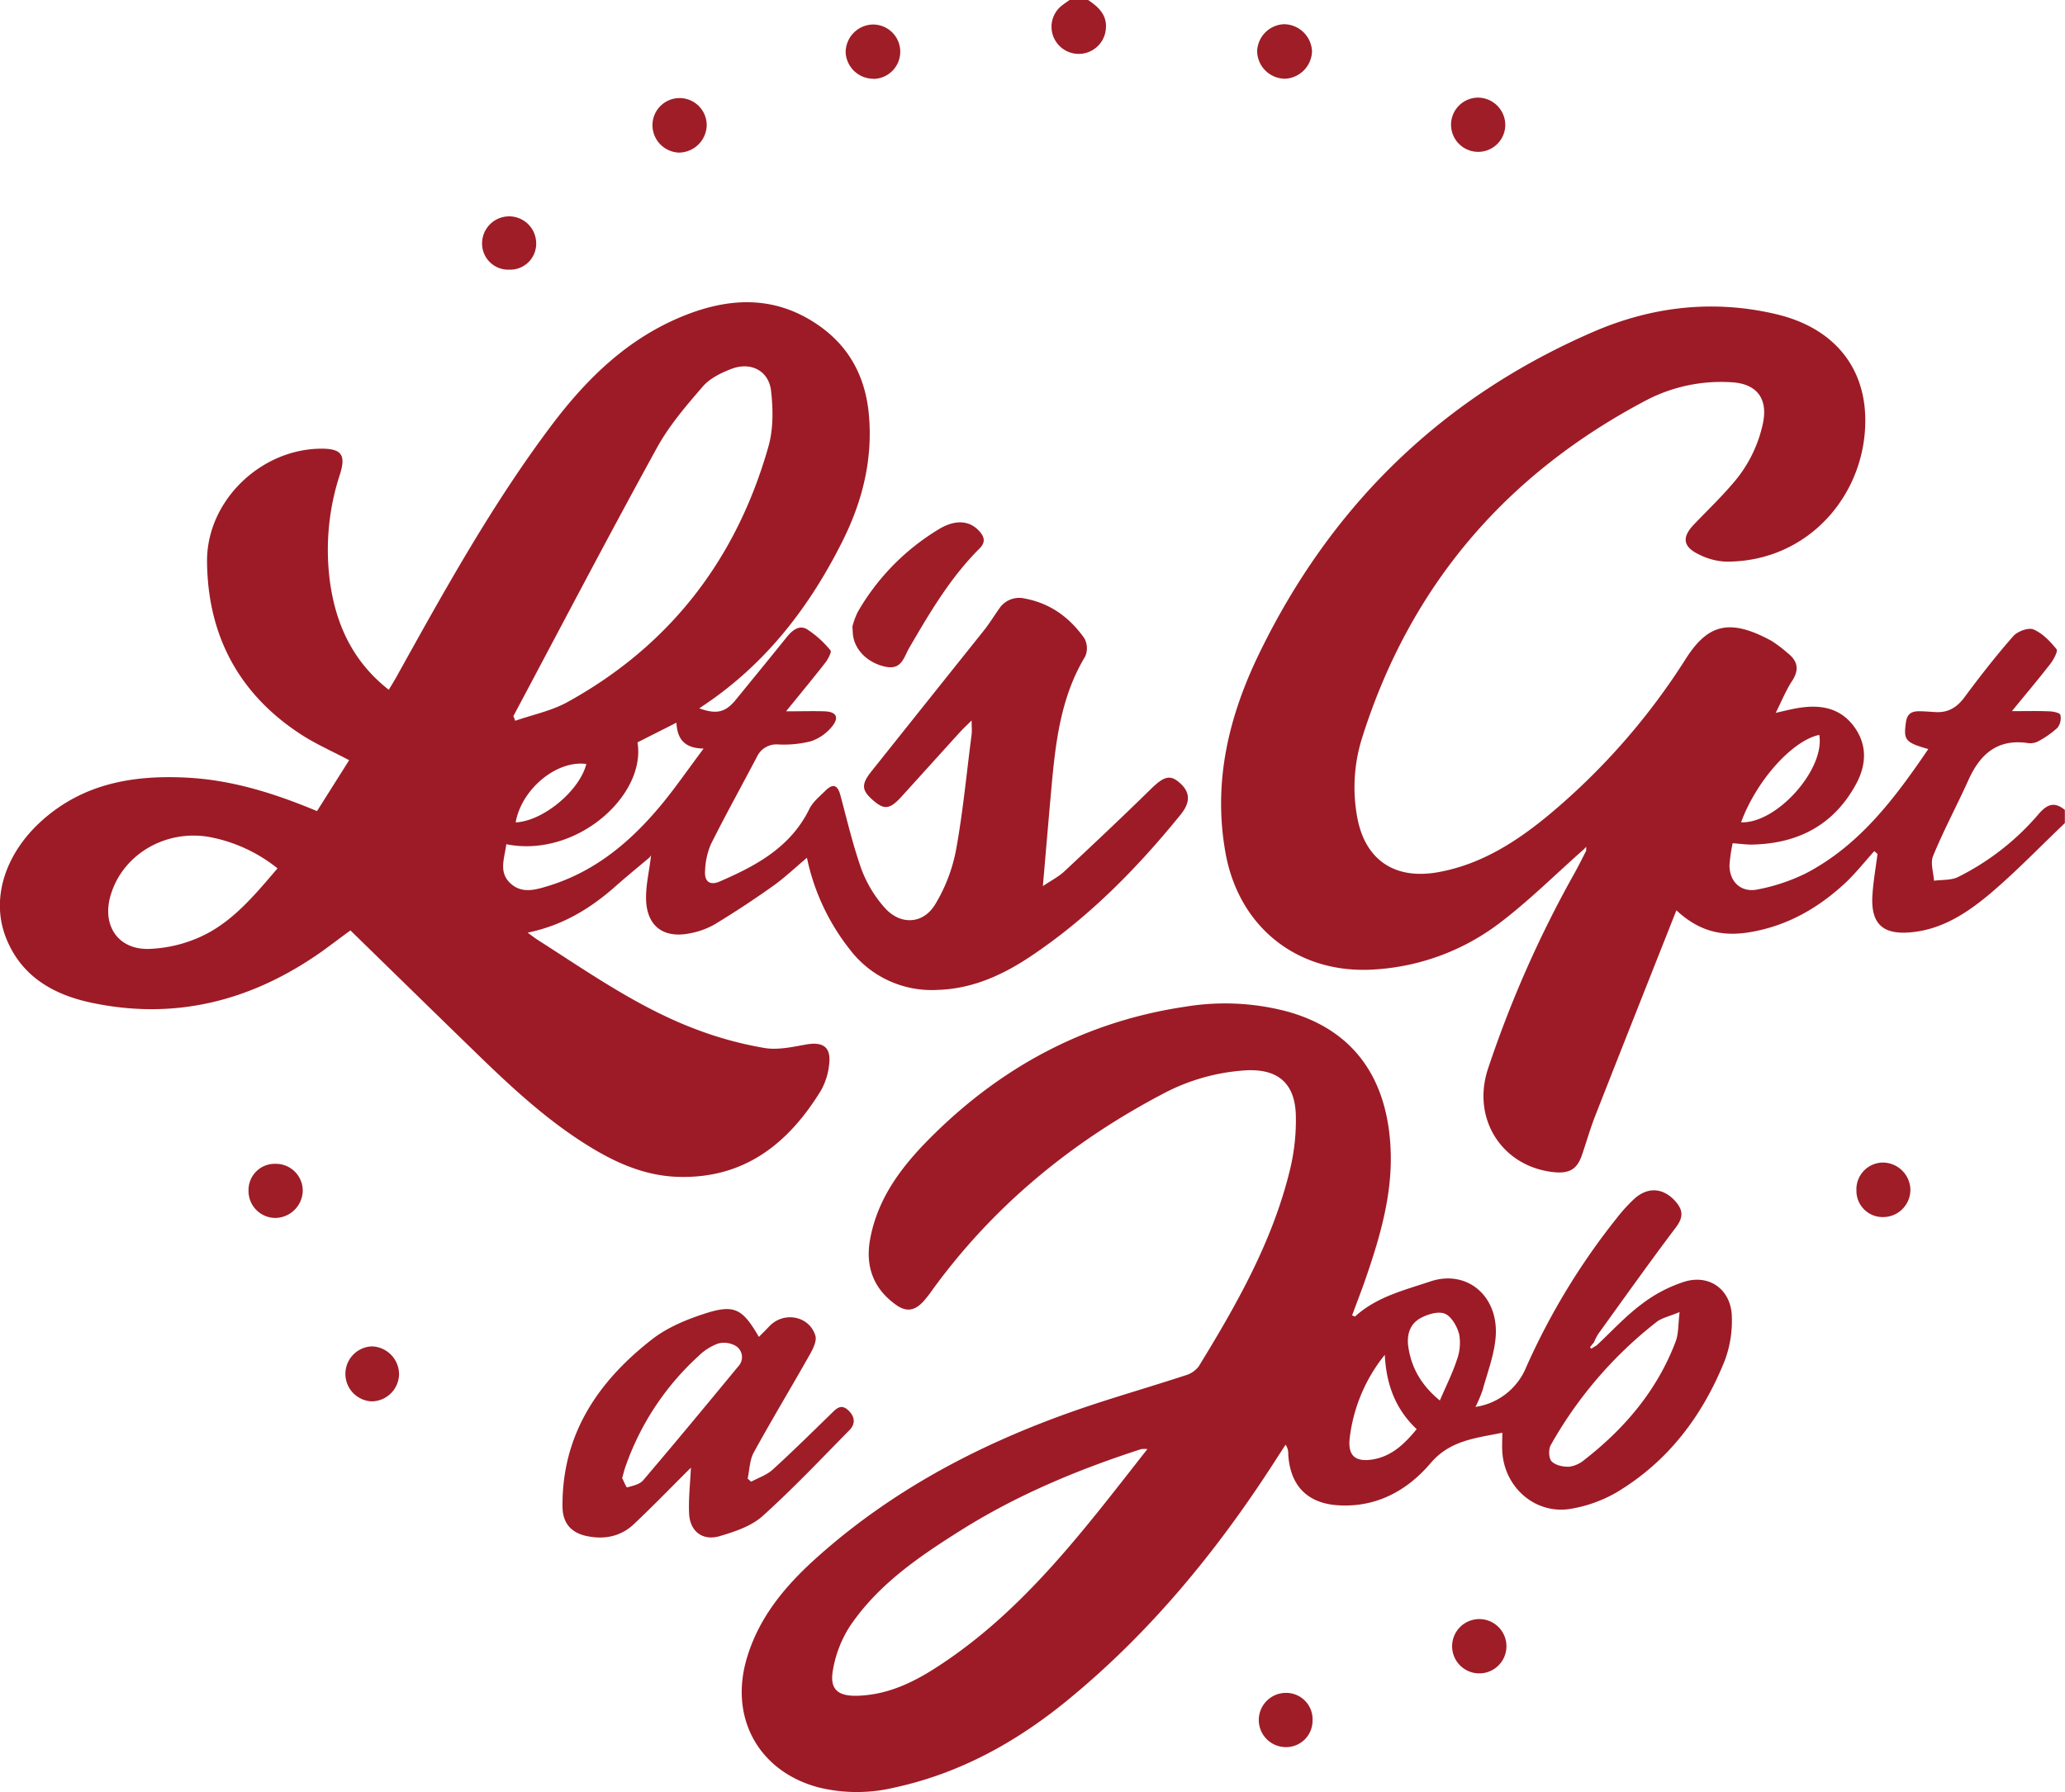 <svg xmlns="http://www.w3.org/2000/svg" viewBox="0 0 583.26 506.3"><defs><style>.cls-1{fill:#9d1b26;}.cls-2{fill:#9e1d27;}</style></defs><g id="Capa_2" data-name="Capa 2"><g id="Capa_1-2" data-name="Capa 1"><path class="cls-1" d="M447.38,239.92c-8,7.05-15.56,14.63-24,21a64.87,64.87,0,0,1-34.72,12.94c-21.69,1.64-38.75-11.6-42.54-33.05-3.53-19.92.9-38.39,9.55-56.2,20.33-41.88,51.69-72.4,94.43-90.89,16.57-7.17,34-9.15,51.74-4.92,15.35,3.67,24.55,14,25,28.87.6,21.6-15.88,41.19-39.44,41a18.74,18.74,0,0,1-7.77-2.15c-4.27-2.09-4.56-4.77-1.3-8.21,3.67-3.87,7.55-7.56,11-11.6A37.61,37.61,0,0,0,498,119.31c1.34-6.93-2-11-9.09-11.32a45.64,45.64,0,0,0-23.46,4.85c-39.91,20.87-67.17,52.57-80.74,95.67a46.5,46.5,0,0,0-1.41,22.1c2.14,12.25,10.52,18,22.83,15.81s22.5-8.79,31.92-16.68a189.1,189.1,0,0,0,38.09-43.6c6.16-9.66,12.21-11.63,24.2-5.1a36.22,36.22,0,0,1,4.45,3.35c2.92,2.24,3.54,4.72,1.38,8-1.73,2.64-2.91,5.63-4.62,9,2.43-.54,4.2-1,6-1.31,6.1-1.07,11.81-.37,15.86,4.84s3.84,11,.89,16.49c-6.21,11.55-16.3,16.89-29.22,17.19-1.73.05-3.46-.22-5.69-.37a46.26,46.26,0,0,0-.89,6.07c-.09,4.76,3.21,7.94,7.87,7A53.69,53.69,0,0,0,510,246.77c15.25-7.93,25.18-21.24,34.65-35.15-6.63-1.88-7-2.59-6.32-7.57.35-2.48,1.67-3.11,3.73-3.11,1.61,0,3.22.17,4.83.24,3.55.16,6-1.47,8.08-4.33,4.35-5.87,8.86-11.64,13.68-17.13,1.2-1.36,4.27-2.5,5.7-1.9,2.54,1.07,4.71,3.37,6.52,5.58.45.56-.81,2.93-1.73,4.12-3.31,4.28-6.81,8.41-10.88,13.39,4.13,0,7.29-.09,10.44.05,1.15,0,3.07.41,3.25,1a4.35,4.35,0,0,1-.84,3.67,26.58,26.58,0,0,1-5.6,3.9,5,5,0,0,1-2.93.37c-8.48-1.17-13.32,3.21-16.58,10.44s-7,14.19-10,21.48c-.82,2,.12,4.65.26,7,2.24-.31,4.74-.09,6.69-1a72.1,72.1,0,0,0,23-18c2.45-2.78,4.49-3.29,7.27-1v3.72c-7,6.65-13.69,13.64-21,19.84-6.44,5.41-13.5,10.16-22.36,11-8,.78-11.47-2.33-11-10.34.24-3.94.94-7.86,1.44-11.78-.3-.27-.6-.54-.91-.8-2.79,3.08-5.36,6.39-8.41,9.2-7.61,7-16.28,11.95-26.74,13.7-7.65,1.28-14.26-.12-20.74-6.18-7.8,19.74-15.41,38.88-22.93,58.07-1.44,3.68-2.51,7.5-3.81,11.24s-3.4,5-7.38,4.71c-14.83-1.25-23.86-14.86-19.09-29.27a318.51,318.51,0,0,1,24.47-55.32c1.15-2.05,2.18-4.17,3.26-6.26,0-.38,0-.76,0-1.13Zm44.39-7.6c10.14.37,23.79-15.07,22.08-24.7C506.28,209.18,496.09,220.51,491.77,232.32Z"/><path class="cls-2" d="M307.34,0c3,2,5.43,4.3,5,8.28a7.69,7.69,0,0,1-14.64,2.47,7.6,7.6,0,0,1,2.41-9.32c.64-.5,1.32-.95,2-1.43Z"/><path class="cls-1" d="M183.47,242.24c-3.2,2.7-6.45,5.35-9.59,8.13-7.07,6.26-14.9,11.07-24.84,13.12,1.25.91,2.08,1.58,3,2.15,14.62,9.34,28.87,19.41,45.31,25.44a102.87,102.87,0,0,0,18.61,5c3.77.62,7.88-.3,11.76-1,4.81-.82,7.05.76,6.48,5.58a19,19,0,0,1-2.29,7.37c-9.23,15.11-21.77,25.05-40.48,24.45-8.64-.28-16.43-3.48-23.77-7.86-12.16-7.24-22.46-16.76-32.55-26.53-12-11.66-24-23.39-36.13-35.23-2.77,2-5.42,4.05-8.14,6-19.73,13.92-41.4,19.5-65.23,14.38-10.74-2.31-19.78-7.55-24-18.52s-.09-23.58,10.12-32.79c11.71-10.56,25.84-13,40.92-12.24,12.8.64,24.82,4.41,36.89,9.46l9.08-14.38c-4.72-2.5-9.39-4.54-13.6-7.28-17.6-11.44-26.35-28-26.54-48.79-.16-17.18,15.21-31.94,32.38-31.94,5.54,0,6.9,1.74,5.18,7.18a68.35,68.35,0,0,0-2.73,31.23c1.79,11.85,6.65,22,16.5,29.7.77-1.28,1.47-2.39,2.11-3.54,13.49-24.28,26.92-48.6,43.66-70.91,10.16-13.53,21.89-25,37.94-31.36,13-5.14,25.63-5.48,37.6,2.79,8.87,6.12,13.36,14.78,14.3,25.36,1.13,12.6-1.82,24.4-7.42,35.6-9.36,18.75-21.83,34.89-39.48,46.62-.29.2-.58.42-1,.69,4.94,1.77,7.4,1.14,10.36-2.49,4.79-5.88,9.59-11.73,14.34-17.64,1.52-1.89,3.5-3.52,5.7-2.23a28.4,28.4,0,0,1,6.66,6c.37.41-.69,2.46-1.47,3.46-3.39,4.35-6.92,8.6-11.09,13.74,4.3,0,7.59-.11,10.86,0s4.23,1.62,2.22,4.18a13.05,13.05,0,0,1-6.09,4.29,31.39,31.39,0,0,1-9.21.89,6.07,6.07,0,0,0-6,3.49c-4.32,8.23-8.84,16.36-13,24.68a20.71,20.71,0,0,0-1.65,7.54c-.23,3,1.33,4.23,4.14,3,10.33-4.46,20.06-9.7,25.34-20.54,1-2,3-3.6,4.64-5.23,2.11-2.05,3.36-1.34,4.09,1.37,1.9,7.06,3.56,14.21,6,21.06a34.78,34.78,0,0,0,6.45,10.68c4.46,5.11,11,4.79,14.41-1a46.33,46.33,0,0,0,5.78-15.08c2-10.85,3-21.87,4.44-32.82.12-.95,0-1.93,0-3.93-1.5,1.49-2.42,2.33-3.26,3.26-5.52,6.06-11,12.16-16.51,18.22-3.34,3.67-4.9,3.85-8.08,1.07s-3.43-4.43-.47-8.15q15.79-19.81,31.61-39.61c1.62-2,3-4.27,4.5-6.38a6.73,6.73,0,0,1,7.14-2.87c7.25,1.33,12.77,5.37,16.9,11.24a5.8,5.8,0,0,1,.25,5.13c-7,11.57-8.4,24.5-9.58,37.51-.8,8.88-1.54,17.78-2.38,27.38,2.26-1.53,4.34-2.58,6-4.1,8.24-7.7,16.46-15.44,24.51-23.33,3.49-3.42,5.28-4.13,7.84-2,3.31,2.73,3.49,5.64.49,9.32C321.33,245.09,308,258.71,292,269.58c-8.2,5.6-16.95,9.77-27.16,10.08a29,29,0,0,1-24.73-11.32,62.33,62.33,0,0,1-12.19-26c-3.37,2.83-6.33,5.66-9.63,8q-8,5.7-16.44,10.81a22.09,22.09,0,0,1-6.95,2.52c-7.52,1.55-12.27-2.05-12.42-9.71-.07-3.8.84-7.61,1.3-11.42l.09-.88ZM145,202.32l.52,1.31c5-1.73,10.28-2.8,14.81-5.31,29-16,47.73-40.45,56.72-72.2,1.4-4.94,1.33-10.57.73-15.74-.67-5.68-5.76-8.24-11.18-6.16-2.94,1.12-6.12,2.67-8.11,5-4.68,5.4-9.47,11-12.88,17.18C171.79,151.54,158.48,177,145,202.32Zm-66.62,43a43.58,43.58,0,0,0-19.26-8.86c-12.55-2.2-24.67,5.1-27.94,16.71-2.35,8.34,2.17,15.09,10.78,14.92A38.51,38.51,0,0,0,55.86,265C65.25,261,71.62,253.23,78.37,245.34ZM143,238.51c-.42,3.75-2.24,7.72,1,10.88s7,2.09,10.84.91c13.76-4.21,24-13.12,32.82-24,3.66-4.56,7-9.37,11.08-14.82-5.58-.05-7.48-2.91-7.68-7.31l-11,5.56C182.56,224.69,162.81,242.47,143,238.51Zm22.58-22.67c-8.35-1.13-18.27,7.08-19.93,16.5C153.33,232,163.68,223.46,165.61,215.84Z"/><path class="cls-1" d="M451,380.07c4.18-3.9,8.06-8.17,12.61-11.57a39.71,39.71,0,0,1,12.32-6.45c7.16-2.09,13.1,2.49,13.23,10a32.25,32.25,0,0,1-2,12.34c-6.26,15.58-16,28.54-30.63,37.27A38.7,38.7,0,0,1,444,426.21c-10,1.89-19-5.68-19.67-16-.12-1.72,0-3.45,0-5.45-7.46,1.57-14.7,2.07-20.28,8.63-6.62,7.78-15.4,12.58-26.18,11.87-8.69-.57-13.47-5.64-14-14.32a4.67,4.67,0,0,0-.75-2.8q-1.46,2.24-2.9,4.47c-16.41,25.54-35.48,48.81-59.1,68.05-14.3,11.64-30.2,20.39-48.41,24.34a45.41,45.41,0,0,1-21.4,0c-16.85-4.42-25.29-19.45-20.46-36.21,3.47-12.06,11.24-21.1,20.35-29.2,22.65-20.13,49.09-33.41,77.64-42.82,8.59-2.83,17.27-5.36,25.87-8.17A7.3,7.3,0,0,0,338.6,386C349.22,368.66,359.28,351,364.22,331A58.82,58.82,0,0,0,366,314.82c-.33-9.12-5.42-13-14.45-12.41A57.37,57.37,0,0,0,328.5,309c-25.89,13.6-47.95,31.73-65.2,55.49a32.78,32.78,0,0,1-2.52,3.22c-2.53,2.72-4.88,3-7.87.81-6.4-4.67-8.56-11-7.1-18.67,2.31-12.17,9.68-21.29,18.2-29.63,19.82-19.42,43.26-31.74,70.83-35.82a68.68,68.68,0,0,1,28.78,1.38c18.05,5,28,18,29.12,38.13.73,12.9-2.78,25-6.9,37-1.23,3.59-2.62,7.13-3.94,10.7.44.17.77.38.85.31,6.07-5.54,13.83-7.4,21.31-9.91,10.33-3.45,19.49,4.25,18.36,16.07-.47,5-2.33,9.81-3.67,14.68a39.19,39.19,0,0,1-2,4.72,18.39,18.39,0,0,0,14.31-11.2,193.69,193.69,0,0,1,25.62-42.18,45.84,45.84,0,0,1,5-5.48c3.93-3.48,8.34-3,11.74,1,2.09,2.48,1.94,4.5-.11,7.2-7.47,9.89-14.64,20-21.9,30.06a15.16,15.16,0,0,0-1.17,2.31l-1.15,1.42.38.4Zm-126.9,29.32a8.81,8.81,0,0,0-1.74,0c-17.74,5.75-34.88,12.85-50.73,22.8-11.82,7.42-23.39,15.26-31.41,27a33,33,0,0,0-5,12.88c-.9,5.37,1.64,7.23,7.25,7,8.64-.33,16-4,23-8.64C289.5,454.64,306.32,432,324.08,409.39ZM474.4,370.68c-3,1.26-5.06,1.65-6.53,2.82A116.48,116.48,0,0,0,438,408.28c-.66,1.19-.57,3.73.26,4.58,1.08,1.11,3.28,1.59,5,1.51a8.42,8.42,0,0,0,4.32-2c11.46-8.93,20.57-19.73,25.75-33.47C474.12,376.7,474,374.14,474.4,370.68Zm-74.26,33.08c-5.89-5.55-8.6-12.5-9-21a46.05,46.05,0,0,0-9.9,23.39c-.6,5,1.42,6.95,6.42,6.18C393.05,411.45,396.65,408,400.14,403.76Zm6.54-8.09c1.75-4.08,3.54-7.62,4.77-11.35a14,14,0,0,0,.71-7.29c-.56-2.25-2.19-5.14-4.1-5.9s-5,.21-7.05,1.39c-2.88,1.67-3.73,4.75-3.21,8.14C398.72,386.56,401.48,391.37,406.68,395.67Z"/><path class="cls-2" d="M214.35,377.7c1.11-1.13,2.08-2.08,3-3.06,4.08-4.22,11.22-2.9,12.95,2.69.46,1.49-.66,3.74-1.57,5.35-5.22,9.25-10.72,18.36-15.83,27.67-1.17,2.14-1.18,4.91-1.73,7.38l1,.88c2.05-1.12,4.41-1.89,6.08-3.42,5.6-5.09,11-10.44,16.41-15.7,1.45-1.39,2.81-3.11,5-1,1.85,1.78,2,3.8.25,5.57-8.08,8.2-16,16.6-24.55,24.28-3.15,2.83-7.76,4.36-12,5.62-4.87,1.47-8.47-1.28-8.72-6.32-.2-4.25.31-8.52.51-13-5.45,5.41-10.67,10.83-16.16,16-3.79,3.55-8.52,4.4-13.55,3.26-4.32-1-6.52-3.78-6.56-8.23-.18-20.38,10-35.39,25.33-47.32,4.18-3.24,9.42-5.46,14.51-7.12C207.38,368.37,209.64,369.6,214.35,377.7Zm-38.62,39.89c.46.88,1.18,2.68,1.39,2.62,1.59-.44,3.56-.84,4.54-2,9.07-10.65,18-21.44,26.9-32.23a3.75,3.75,0,0,0-.59-5.64,6.6,6.6,0,0,0-5.18-.76,15.65,15.65,0,0,0-5.56,3.58,76.18,76.18,0,0,0-20.62,31.35C176.28,415.44,176.07,416.4,175.73,417.59Z"/><path class="cls-2" d="M240.77,177a21,21,0,0,1,1.51-4.12,65.24,65.24,0,0,1,22.88-23.36c4.49-2.73,8.48-2.55,11.24.32,1.51,1.58,2.21,3.19.29,5.1-8.25,8.22-14.08,18.14-19.88,28.1-1.46,2.51-2.08,6.17-6.44,5.37-4.88-.9-8.78-4.46-9.41-8.78C240.86,179,240.86,178.37,240.77,177Z"/><path class="cls-2" d="M246.76,22.25a7.86,7.86,0,0,1-7.9-7.32,7.86,7.86,0,0,1,7.57-8,7.68,7.68,0,1,1,.33,15.36Z"/><path class="cls-2" d="M199.61,35.34a7.91,7.91,0,0,1-7.86,7.77,7.77,7.77,0,0,1-7.46-7.71,7.66,7.66,0,1,1,15.32-.06Z"/><path class="cls-2" d="M370.73,486.06a7.47,7.47,0,0,1-7.9,7.52,7.66,7.66,0,0,1,.28-15.31A7.45,7.45,0,0,1,370.73,486.06Z"/><path class="cls-2" d="M370.58,14.54a8,8,0,0,1-7.58,7.7,7.92,7.92,0,0,1-7.92-7.7,7.92,7.92,0,0,1,7.54-7.7A8,8,0,0,1,370.58,14.54Z"/><path class="cls-2" d="M105.05,395.91a7.77,7.77,0,0,1,0-15.53,7.9,7.9,0,0,1,7.66,8A7.82,7.82,0,0,1,105.05,395.91Z"/><path class="cls-2" d="M425.17,35.37a7.66,7.66,0,1,1-7.75-7.79A7.76,7.76,0,0,1,425.17,35.37Z"/><path class="cls-2" d="M70.2,336.18a7.39,7.39,0,0,1,7.62-7.38,7.59,7.59,0,0,1,7.69,7.79,7.87,7.87,0,0,1-7.72,7.5A7.61,7.61,0,0,1,70.2,336.18Z"/><path class="cls-2" d="M143.82,76.18a7.38,7.38,0,0,1-7.65-7.69,7.64,7.64,0,0,1,15.27,0A7.34,7.34,0,0,1,143.82,76.18Z"/><path class="cls-2" d="M417.72,472.76a7.67,7.67,0,1,1,.21-15.34,7.67,7.67,0,1,1-.21,15.34Z"/><path class="cls-2" d="M531.91,343.84a7.4,7.4,0,0,1-7.56-7.48,7.55,7.55,0,0,1,7.55-7.92,7.84,7.84,0,0,1,7.69,7.53A7.71,7.71,0,0,1,531.91,343.84Z"/></g></g></svg>
